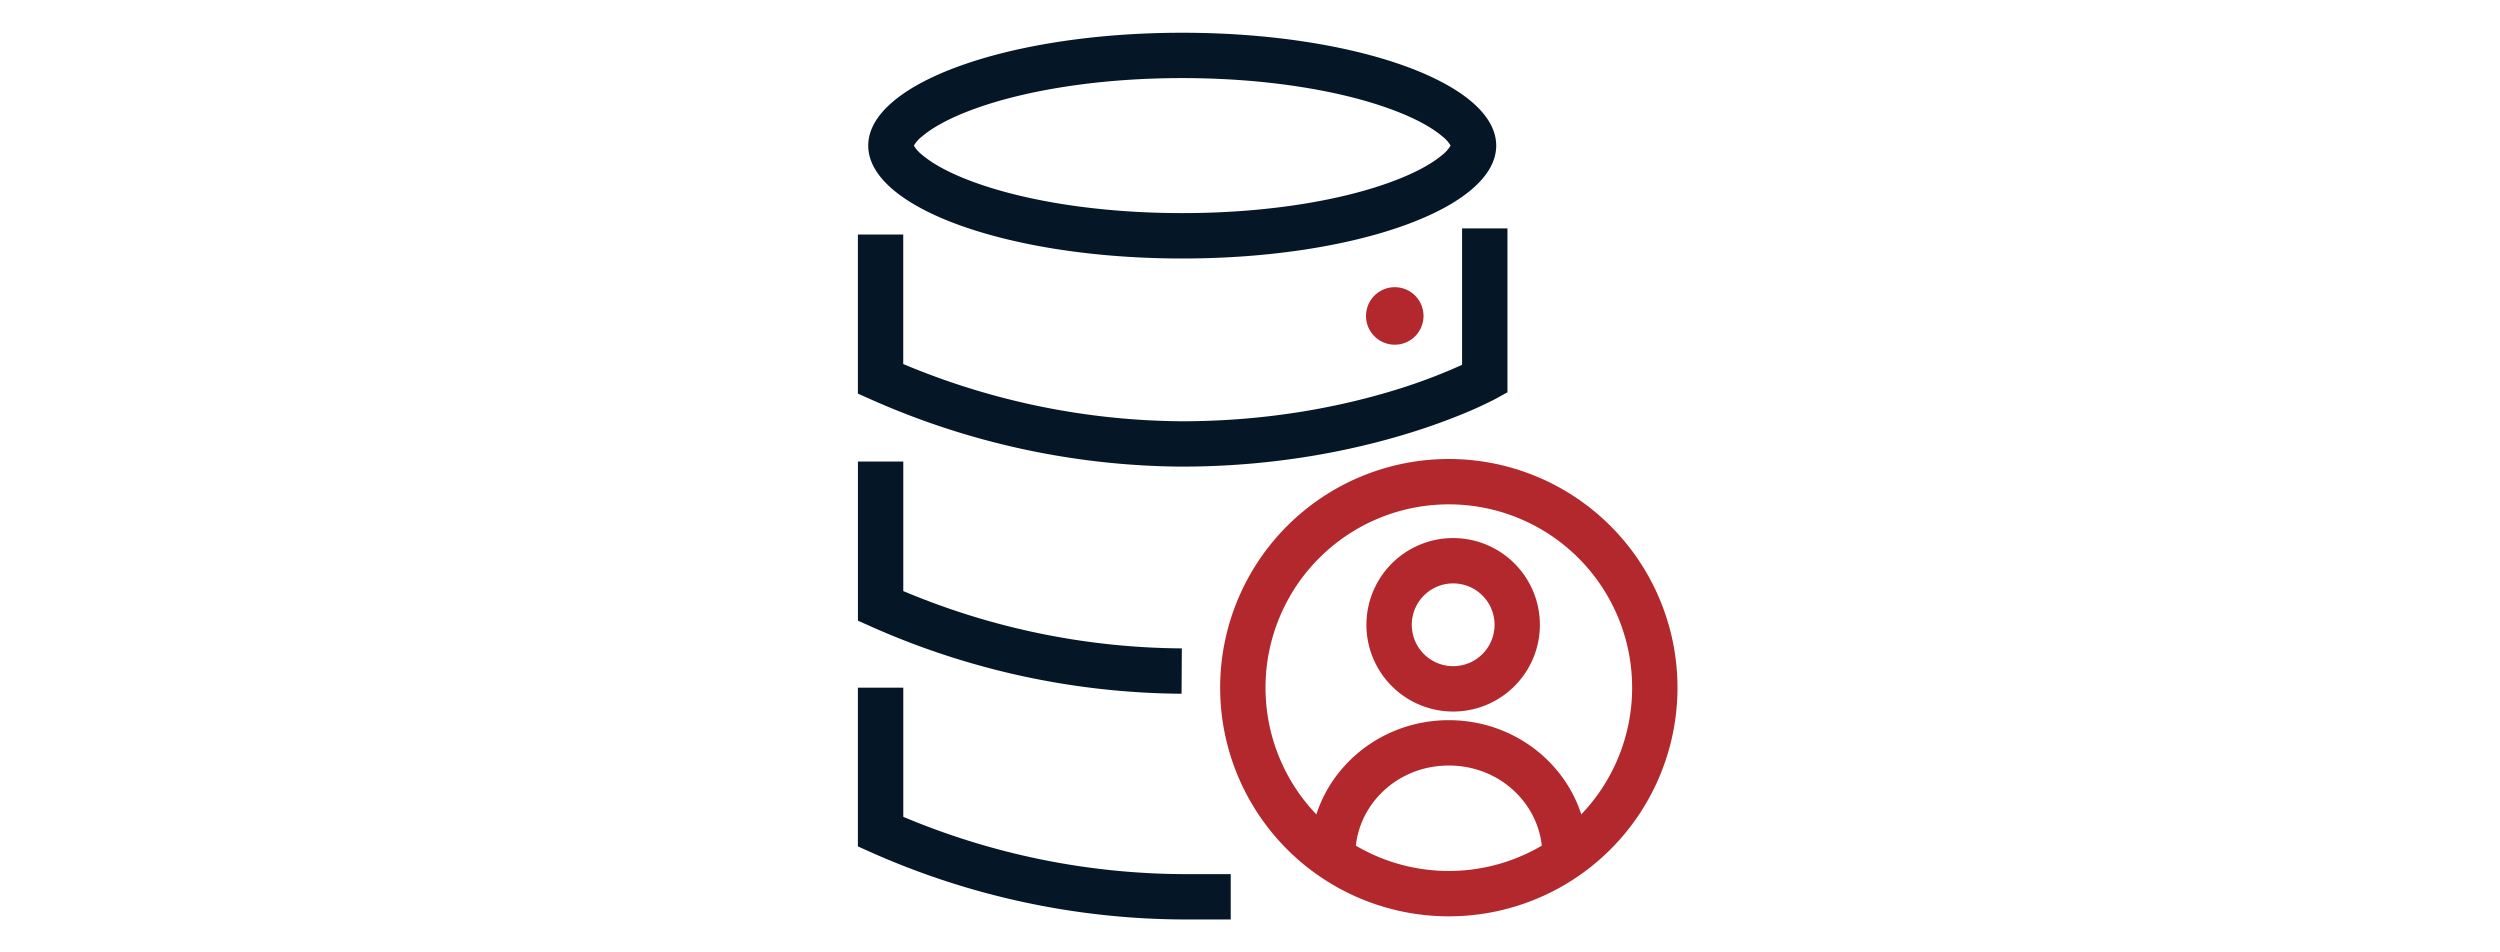<svg xmlns="http://www.w3.org/2000/svg" width="105" height="40" fill="none" viewBox="0 0 21 21"><g clip-path="url(#clip0_1340_5179)"><path fill="#B3282D" d="M13.667 7.6a.634.634 0 1 0 0-1.267.634.634 0 0 0 0 1.267z"/><path fill="#051727" fill-rule="evenodd" d="M1.855 10.177h1v2.856c1.944.82 4.03 1.25 6.142 1.264l-.006 1a17.095 17.095 0 0 1-6.84-1.479l-.296-.132v-3.509zM1.855 15.163h1v2.848c1.943.819 4.03 1.249 6.14 1.263h1.08v1H8.99a17.096 17.096 0 0 1-6.84-1.478l-.296-.133v-3.5zM16.177 5.037V8.65l-.259.143-.241-.439.241.439h-.002l-.002.002-.008.004-.028.015-.1.05a8.564 8.564 0 0 1-.372.173c-.324.14-.794.327-1.395.512-1.2.37-2.92.74-5.017.74H8.99a17.11 17.11 0 0 1-6.84-1.478l-.296-.132V5.171h1v2.856a16.11 16.11 0 0 0 6.14 1.262c1.98 0 3.6-.348 4.722-.694a12.369 12.369 0 0 0 1.46-.55V5.036h1z" clip-rule="evenodd"/><path fill="#051727" fill-rule="evenodd" d="M14.932 3.19l-.002.004.002-.005zm-.009.02a.74.74 0 0 0-.185-.206c-.226-.192-.611-.41-1.175-.612-1.118-.402-2.73-.67-4.557-.67-1.828 0-3.44.268-4.558.67-.563.202-.949.42-1.174.612a.737.737 0 0 0-.186.207.737.737 0 0 0 .186.206c.225.192.61.41 1.174.612 1.119.403 2.73.67 4.558.67 1.827 0 3.439-.267 4.557-.67.564-.202.95-.42 1.175-.612a.74.74 0 0 0 .185-.206zM3.08 3.19v.004a.015.015 0 0 1 0-.005zm0 .042v-.005a.016.016 0 0 1 0 .005zm11.85-.005a.02.02 0 0 1 .002.005l-.002-.005zM9.006 5.7c3.823 0 6.923-1.115 6.923-2.49 0-1.374-3.1-2.488-6.923-2.488-3.824 0-6.924 1.114-6.924 2.489 0 1.374 3.1 2.489 6.924 2.489z" clip-rule="evenodd"/><path fill="#B3282D" fill-rule="evenodd" d="M14.884 11.121a4.042 4.042 0 1 0 0 8.084 4.042 4.042 0 0 0 0-8.084zm-5.042 4.042a5.042 5.042 0 1 1 10.084 0 5.042 5.042 0 0 1-10.084 0z" clip-rule="evenodd"/><path fill="#B3282D" fill-rule="evenodd" d="M14.98 14.689a.912.912 0 1 0 0-1.825.912.912 0 0 0 0 1.825zm1.912-.912a1.912 1.912 0 1 1-3.825 0 1.912 1.912 0 0 1 3.825 0zM14.883 16.88c-1.167 0-2.059.91-2.059 1.964h-1c0-1.636 1.37-2.964 3.06-2.964s3.06 1.327 3.06 2.964h-1c0-1.055-.893-1.964-2.06-1.964z" clip-rule="evenodd"/></g><defs><clipPath id="clip0_1340_5179"><path fill="#fff" d="M0 0h20v20H0z" transform="translate(.688 .5)"/></clipPath></defs></svg>